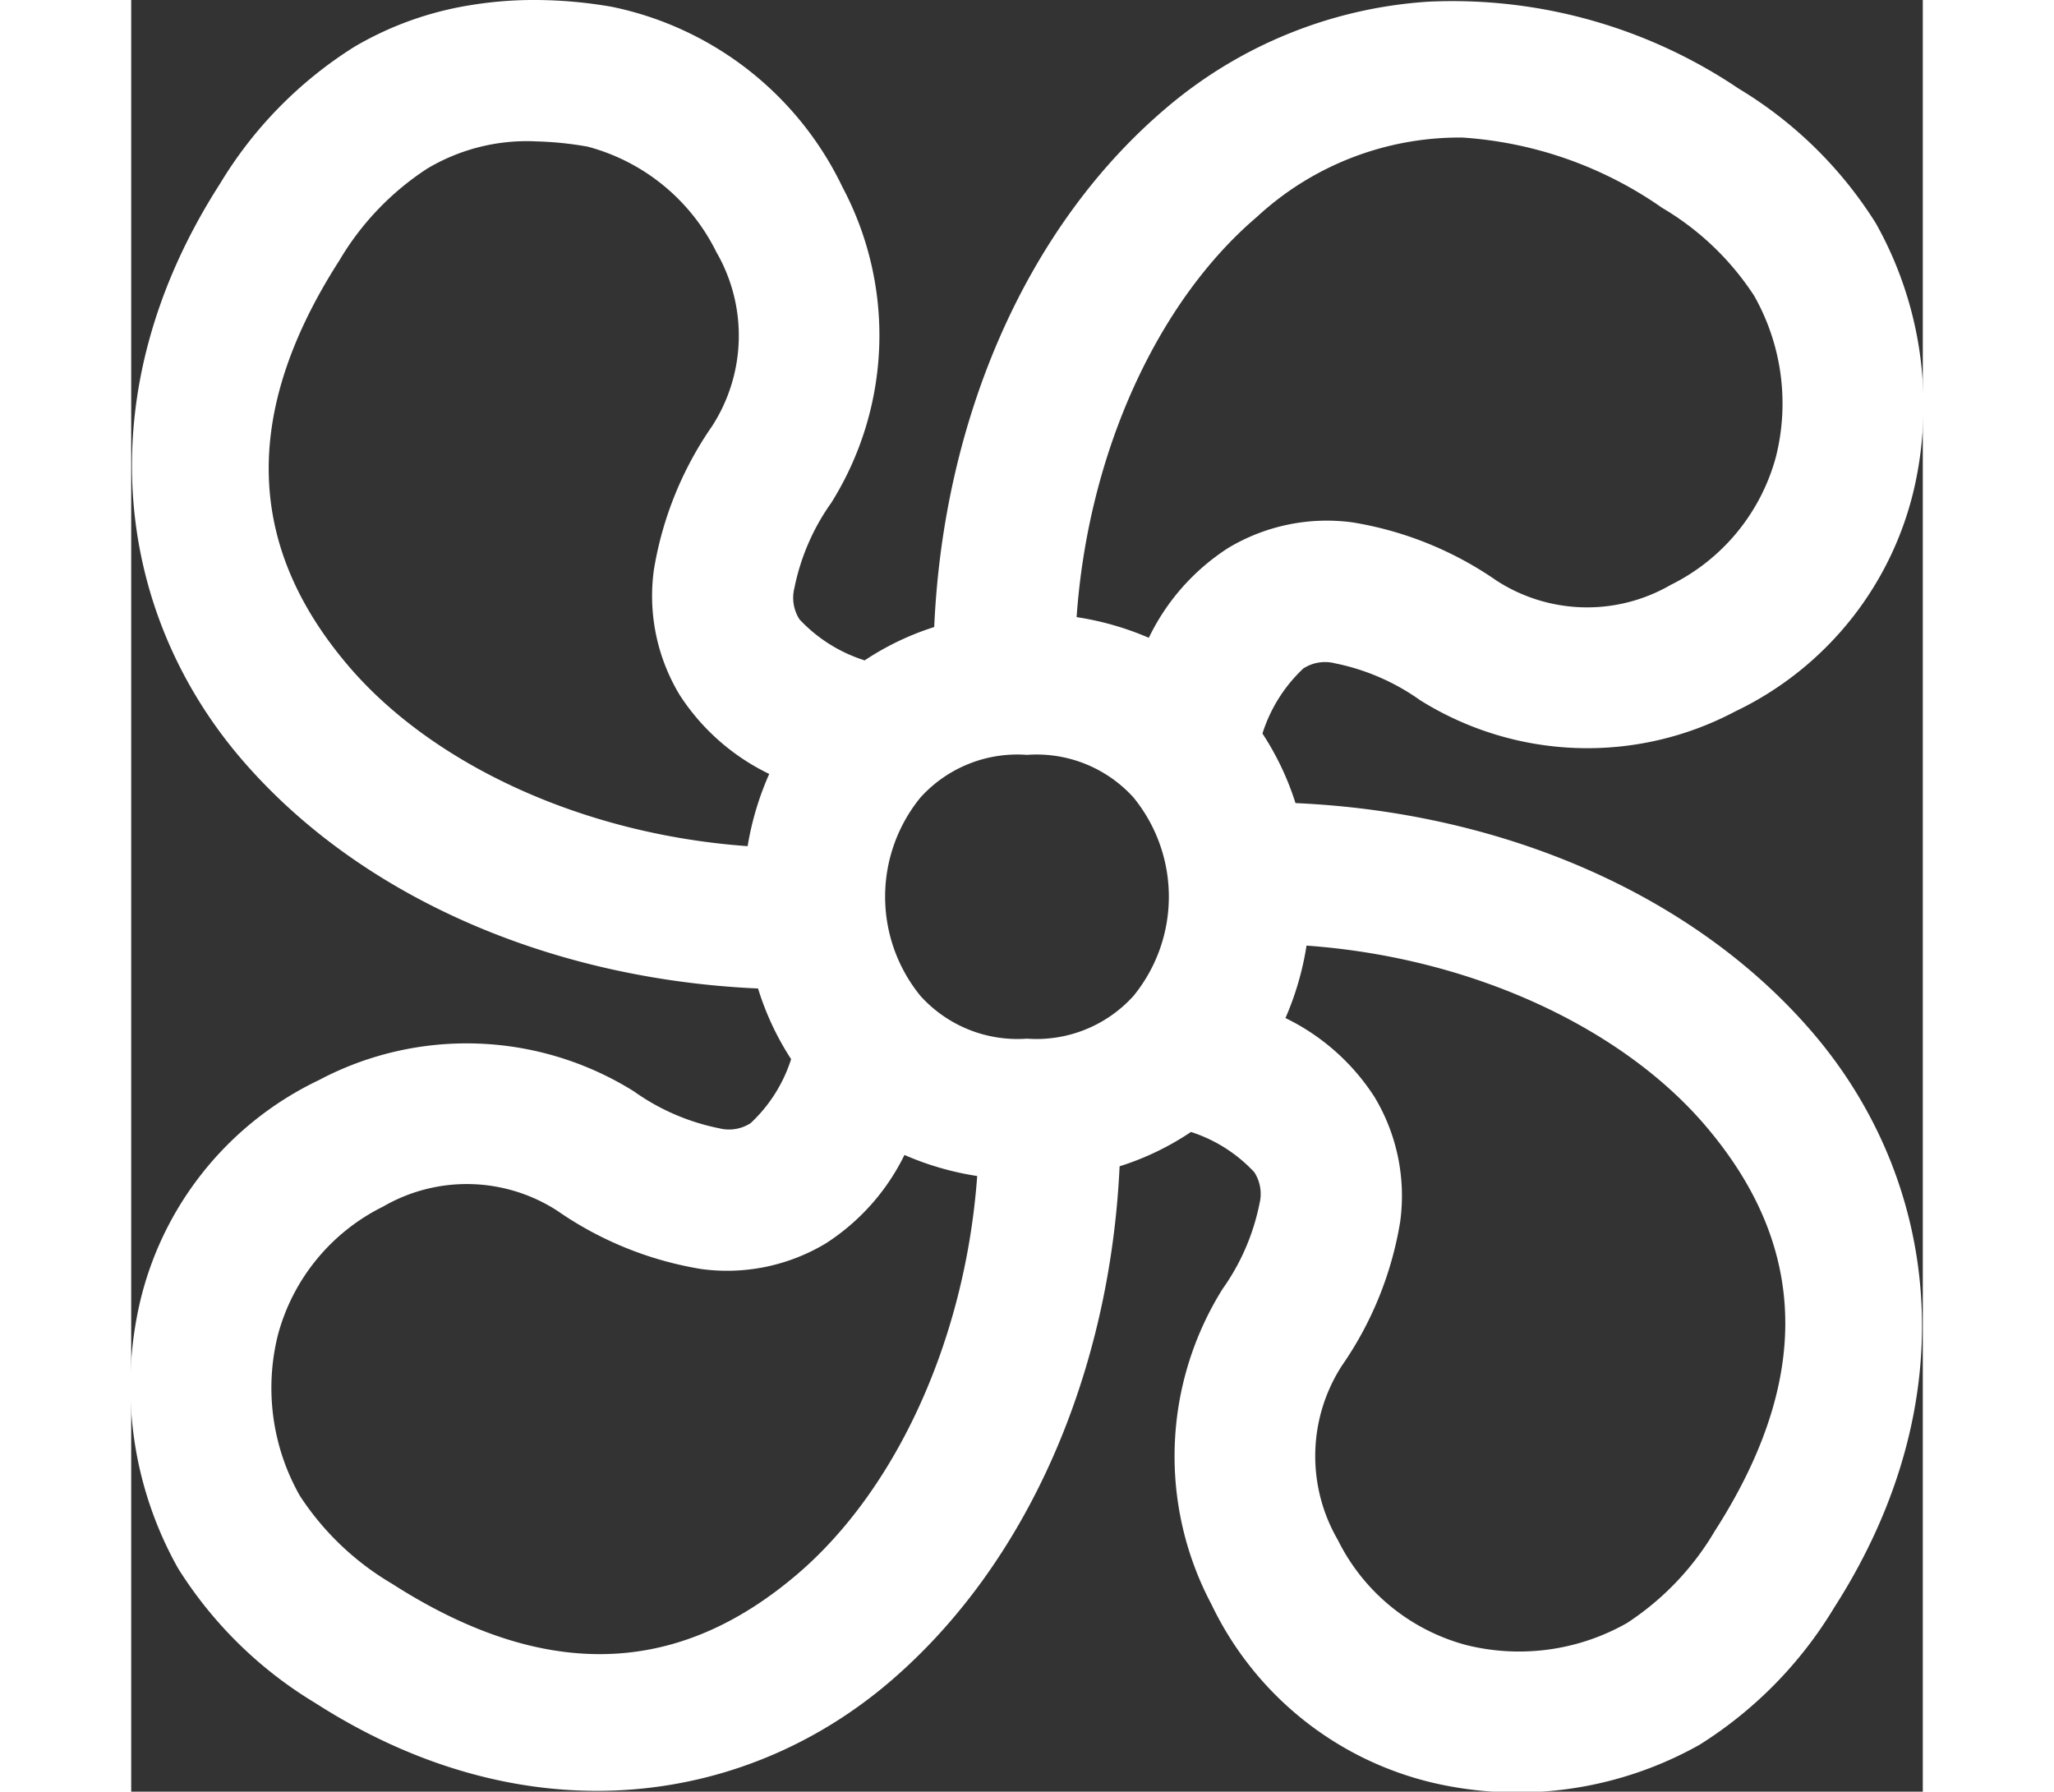<svg xmlns="http://www.w3.org/2000/svg" width="46.967" height="40.966" viewBox="0 0 46.967 46.966">
  <rect x="0" y="0" width="46.967" height="46.966" fill="#333333" stroke="none"/>
  <path id="Path_11" data-name="Path 11" d="M15.679,5.051a10.258,10.258,0,0,0-1.794.145A8.692,8.692,0,0,0,10.9,6.278,10.842,10.842,0,0,0,7.375,9.872c-3.519,5.481-2.746,11.194.542,15.05,3.1,3.632,8.121,5.8,13.566,6.041a7.353,7.353,0,0,0,.867,1.852,3.935,3.935,0,0,1-1.06,1.677,1.047,1.047,0,0,1-.825.136,5.831,5.831,0,0,1-2.236-.968,8.272,8.272,0,0,0-8.263-.293A8.632,8.632,0,0,0,5.23,39.412a9.757,9.757,0,0,0,1.048,6.75,10.842,10.842,0,0,0,3.594,3.529c5.481,3.519,11.194,2.746,15.05-.542,3.623-3.089,5.787-8.1,6.039-13.525a7.249,7.249,0,0,0,1.871-.9,3.9,3.9,0,0,1,1.66,1.055,1.047,1.047,0,0,1,.136.825,5.83,5.83,0,0,1-.968,2.236,8.272,8.272,0,0,0-.293,8.263,8.632,8.632,0,0,0,6.046,4.734,9.757,9.757,0,0,0,6.75-1.048,10.843,10.843,0,0,0,3.529-3.594C53.21,41.713,52.437,36,49.15,32.144c-3.1-3.634-8.128-5.8-13.578-6.041a7.356,7.356,0,0,0-.866-1.823,3.981,3.981,0,0,1,1.072-1.706,1.047,1.047,0,0,1,.825-.136,5.83,5.83,0,0,1,2.236.968A8.272,8.272,0,0,0,47.1,23.7a8.632,8.632,0,0,0,4.734-6.046,9.757,9.757,0,0,0-1.048-6.75,10.843,10.843,0,0,0-3.594-3.529,13.42,13.42,0,0,0-8.135-2.28,11.766,11.766,0,0,0-6.915,2.822c-3.633,3.1-5.8,8.124-6.041,13.571a7.249,7.249,0,0,0-1.823.874,3.981,3.981,0,0,1-1.706-1.072,1.047,1.047,0,0,1-.136-.825,5.831,5.831,0,0,1,.968-2.236A8.272,8.272,0,0,0,23.7,9.964,8.632,8.632,0,0,0,17.654,5.23,11.849,11.849,0,0,0,15.679,5.051ZM39.95,8.657A10.317,10.317,0,0,1,45.185,10.5a7.3,7.3,0,0,1,2.408,2.3,5.73,5.73,0,0,1,.578,4.209,5.271,5.271,0,0,1-2.762,3.374,4.37,4.37,0,0,1-4.565-.111,9.221,9.221,0,0,0-3.773-1.527,5.023,5.023,0,0,0-3.27.675,5.781,5.781,0,0,0-2.074,2.35,7.691,7.691,0,0,0-1.893-.542c.306-4.362,2.153-8.3,4.722-10.487A7.822,7.822,0,0,1,39.95,8.657Zm-24.305.1a8.933,8.933,0,0,1,1.37.138,5.27,5.27,0,0,1,3.374,2.762,4.37,4.37,0,0,1-.111,4.565,9.222,9.222,0,0,0-1.527,3.773,5.023,5.023,0,0,0,.675,3.27,5.781,5.781,0,0,0,2.35,2.074,7.745,7.745,0,0,0-.566,1.893c-4.352-.311-8.276-2.158-10.463-4.722-2.4-2.815-3.06-6.239-.242-10.628a7.3,7.3,0,0,1,2.3-2.408A5.1,5.1,0,0,1,15.645,8.756ZM28.533,24.839a3.425,3.425,0,0,1,2.793,1.118,4.113,4.113,0,0,1,0,5.2,3.426,3.426,0,0,1-2.793,1.121,3.426,3.426,0,0,1-2.793-1.121,4.113,4.113,0,0,1,0-5.2A3.425,3.425,0,0,1,28.533,24.839Zm7.329,5c4.351.312,8.272,2.159,10.458,4.722,2.4,2.815,3.06,6.239.242,10.628a7.3,7.3,0,0,1-2.3,2.408,5.73,5.73,0,0,1-4.209.578,5.271,5.271,0,0,1-3.374-2.762,4.37,4.37,0,0,1,.111-4.565,9.221,9.221,0,0,0,1.527-3.773,5.023,5.023,0,0,0-.675-3.27,5.775,5.775,0,0,0-2.333-2.067A7.735,7.735,0,0,0,35.862,29.835ZM25.321,35.327a7.675,7.675,0,0,0,1.907.552c-.316,4.344-2.159,8.258-4.72,10.441-2.815,2.4-6.239,3.06-10.628.242a7.3,7.3,0,0,1-2.408-2.3,5.73,5.73,0,0,1-.578-4.209,5.27,5.27,0,0,1,2.762-3.374,4.37,4.37,0,0,1,4.565.111,9.221,9.221,0,0,0,3.773,1.527,5.023,5.023,0,0,0,3.27-.675A5.768,5.768,0,0,0,25.321,35.327Z" transform="translate(-5.05 -5.051)" fill="#fff"/>
</svg>
